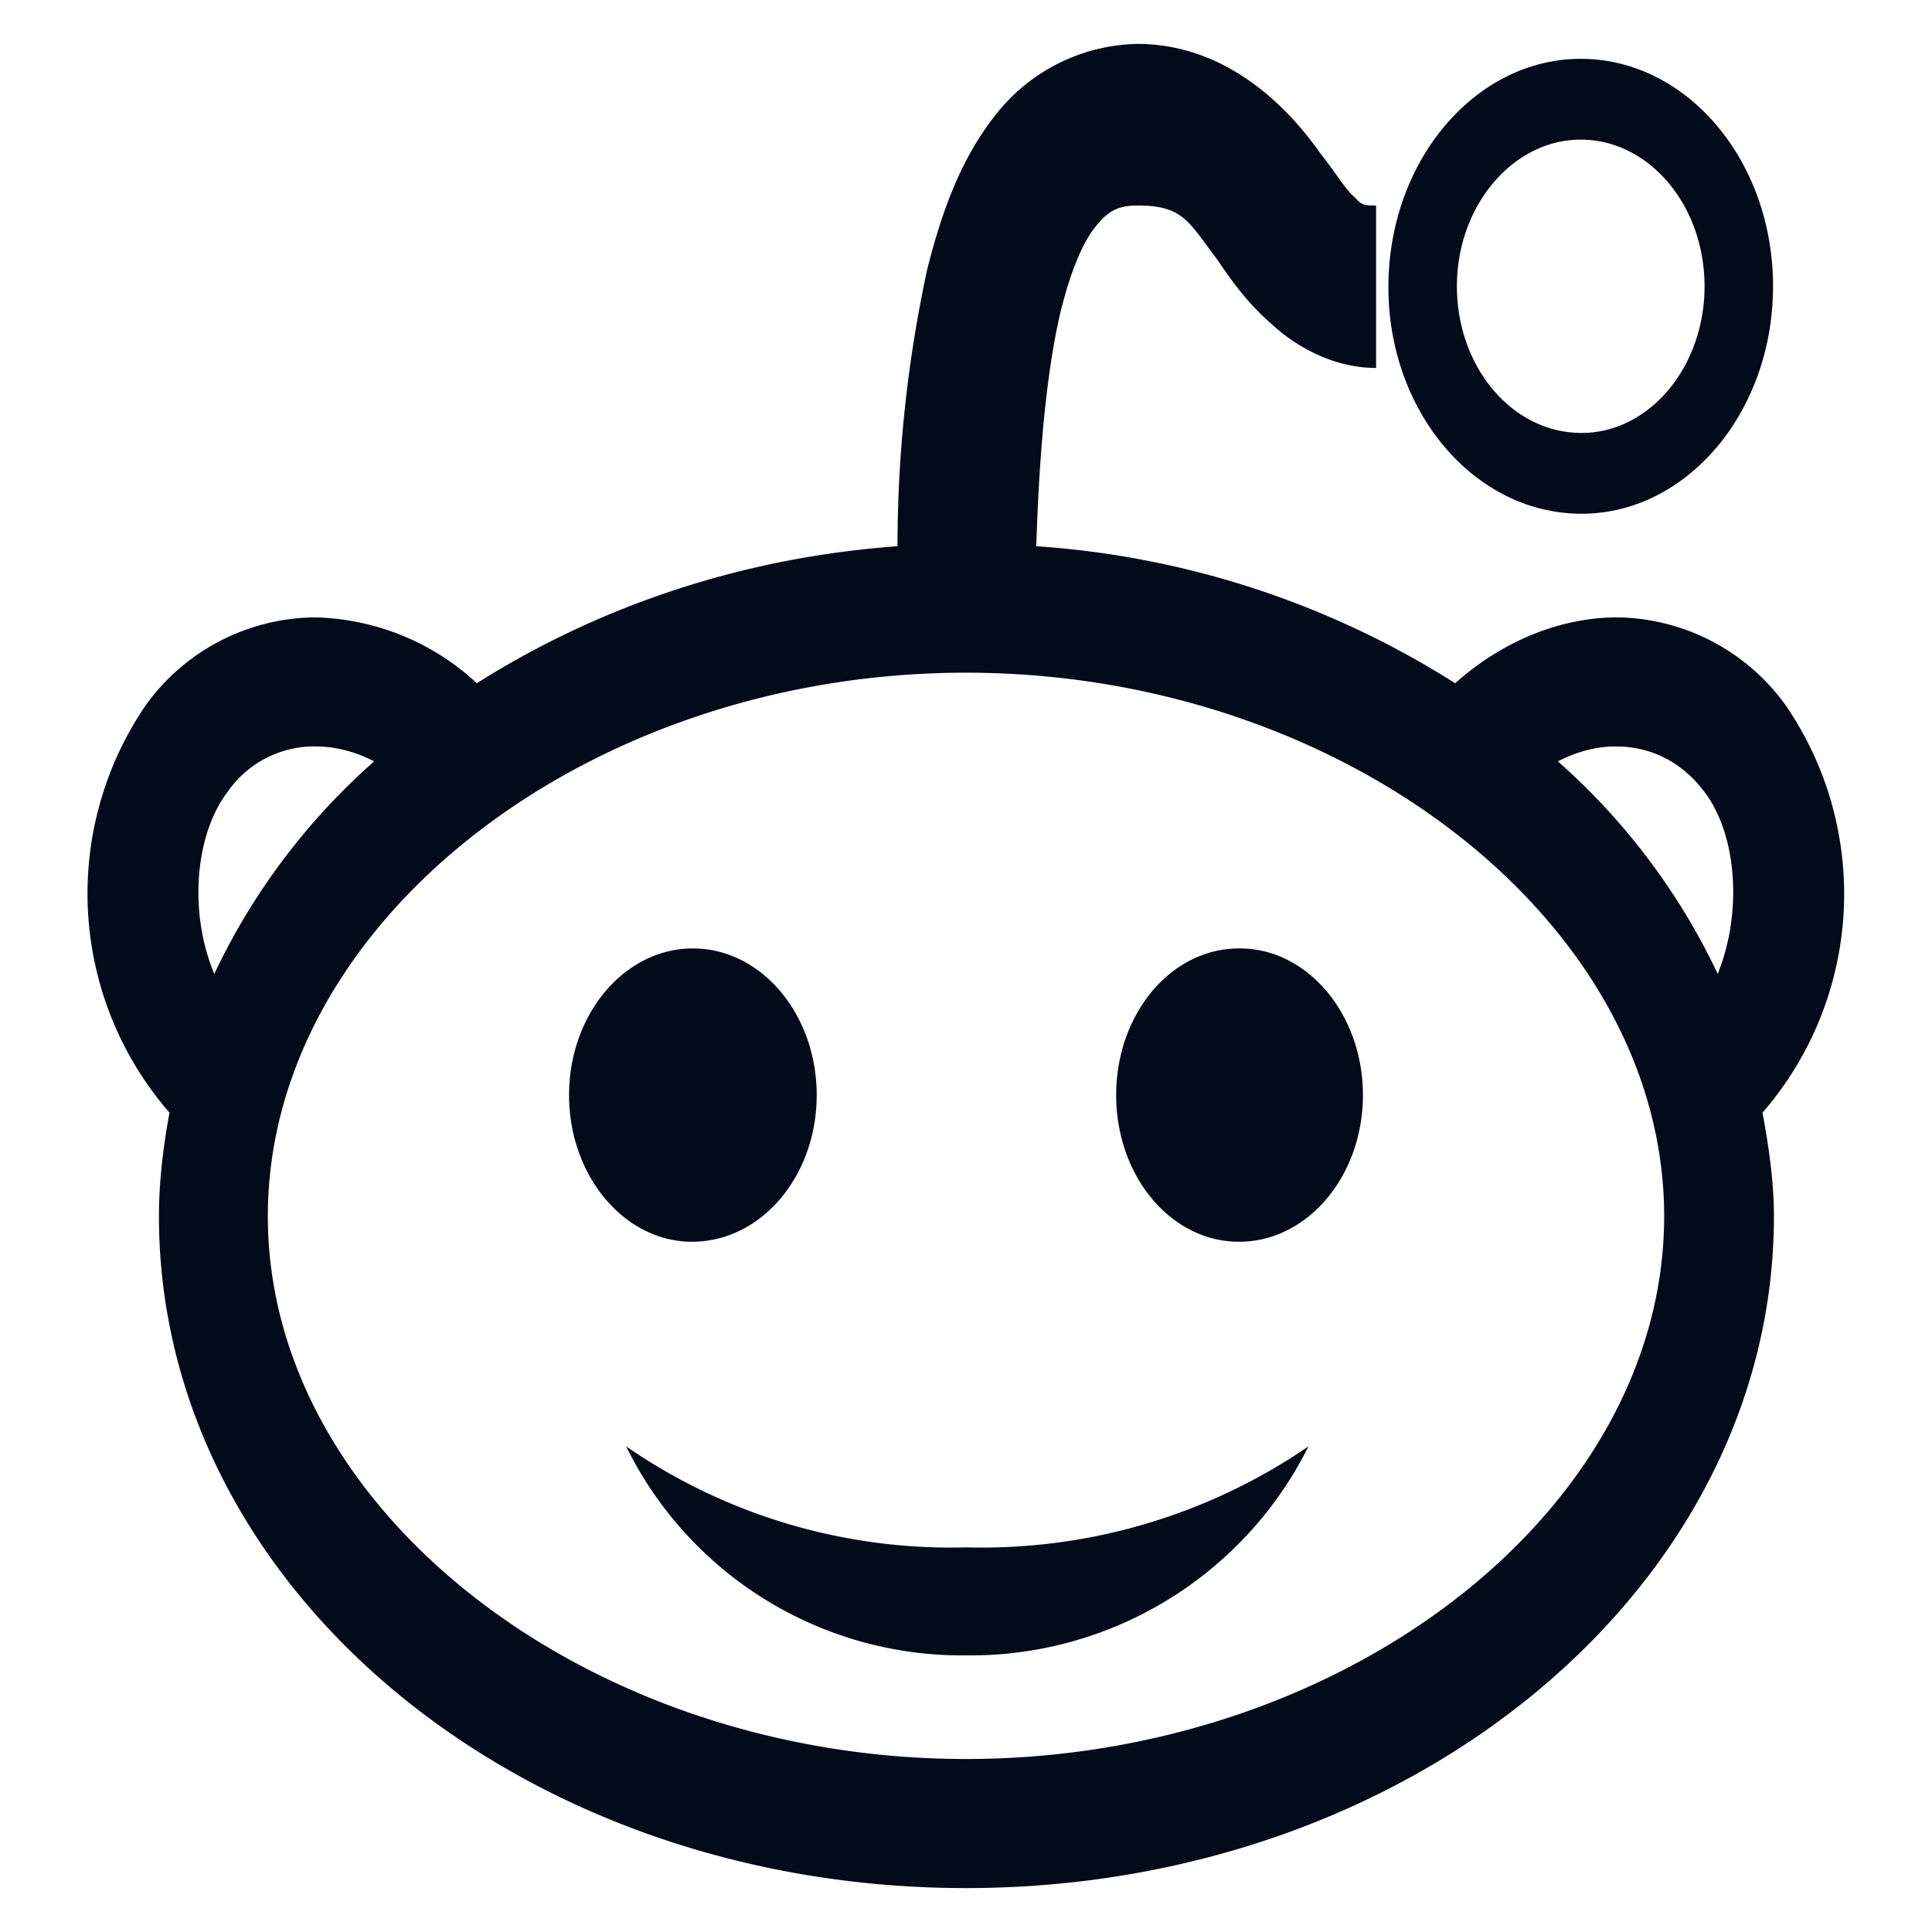 <svg viewBox="0 0 22 22" fill="none" xmlns="http://www.w3.org/2000/svg"><path d="M12.95.5a2.1 2.1 0 0 0-1.63.83c-.39.5-.6 1.1-.76 1.73a14.94 14.94 0 0 0-.34 3.16c-1.8.13-3.43.7-4.79 1.56a2.8 2.8 0 0 0-1.85-.75 2.4 2.4 0 0 0-1.92 1 3.8 3.8 0 0 0 .27 4.64c-.07.38-.12.78-.12 1.18 0 4.23 4.11 7.65 9.19 7.65 5.08 0 9.2-3.43 9.2-7.65 0-.4-.06-.8-.13-1.18a3.8 3.8 0 0 0 .27-4.63 2.4 2.4 0 0 0-1.92-1.01c-.64 0-1.3.26-1.85.75a10.18 10.18 0 0 0-4.77-1.56c.03-.93.1-1.9.27-2.64.11-.46.25-.8.39-.98.14-.18.25-.26.49-.26.52 0 .58.18.9.6.15.22.34.5.63.75.29.27.72.5 1.19.5v-1.85c-.13 0-.16 0-.24-.09-.1-.08-.21-.27-.4-.51-.35-.5-1.05-1.24-2.08-1.24Zm5.05.17c-1.2 0-2.19 1.16-2.19 2.6 0 1.42.98 2.58 2.2 2.58 1.2 0 2.18-1.16 2.18-2.59s-.98-2.59-2.19-2.59Zm0 .92c.78 0 1.41.75 1.41 1.67 0 .92-.63 1.67-1.4 1.67-.79 0-1.42-.75-1.42-1.67 0-.92.64-1.67 1.41-1.67Zm-7 6.07c4.3 0 7.95 2.84 7.95 6.19 0 3.35-3.64 6.18-7.95 6.18-4.3 0-7.95-2.83-7.95-6.18 0-3.35 3.64-6.19 7.95-6.19Zm-7.4.84c.22 0 .45.06.66.17a7.5 7.5 0 0 0-1.82 2.42c-.3-.72-.21-1.6.15-2.07a1.2 1.2 0 0 1 1.02-.52Zm14.8 0c.39 0 .75.17 1.01.52.36.47.44 1.35.15 2.07a7.5 7.5 0 0 0-1.82-2.42c.21-.11.44-.17.65-.17Zm-10.51 2.3c-.78 0-1.41.75-1.41 1.67 0 .92.63 1.67 1.4 1.67.79 0 1.42-.75 1.42-1.67 0-.92-.63-1.67-1.41-1.67Zm6.22 0c-.78 0-1.4.75-1.4 1.67 0 .92.62 1.67 1.4 1.67.78 0 1.41-.75 1.41-1.67 0-.92-.63-1.67-1.4-1.67Zm-6.98 5.67a4.26 4.26 0 0 0 3.87 2.38 4.3 4.3 0 0 0 3.9-2.38 6.58 6.58 0 0 1-3.9 1.15 6.5 6.5 0 0 1-3.87-1.15Z" fill="#030A1A"/></svg>
